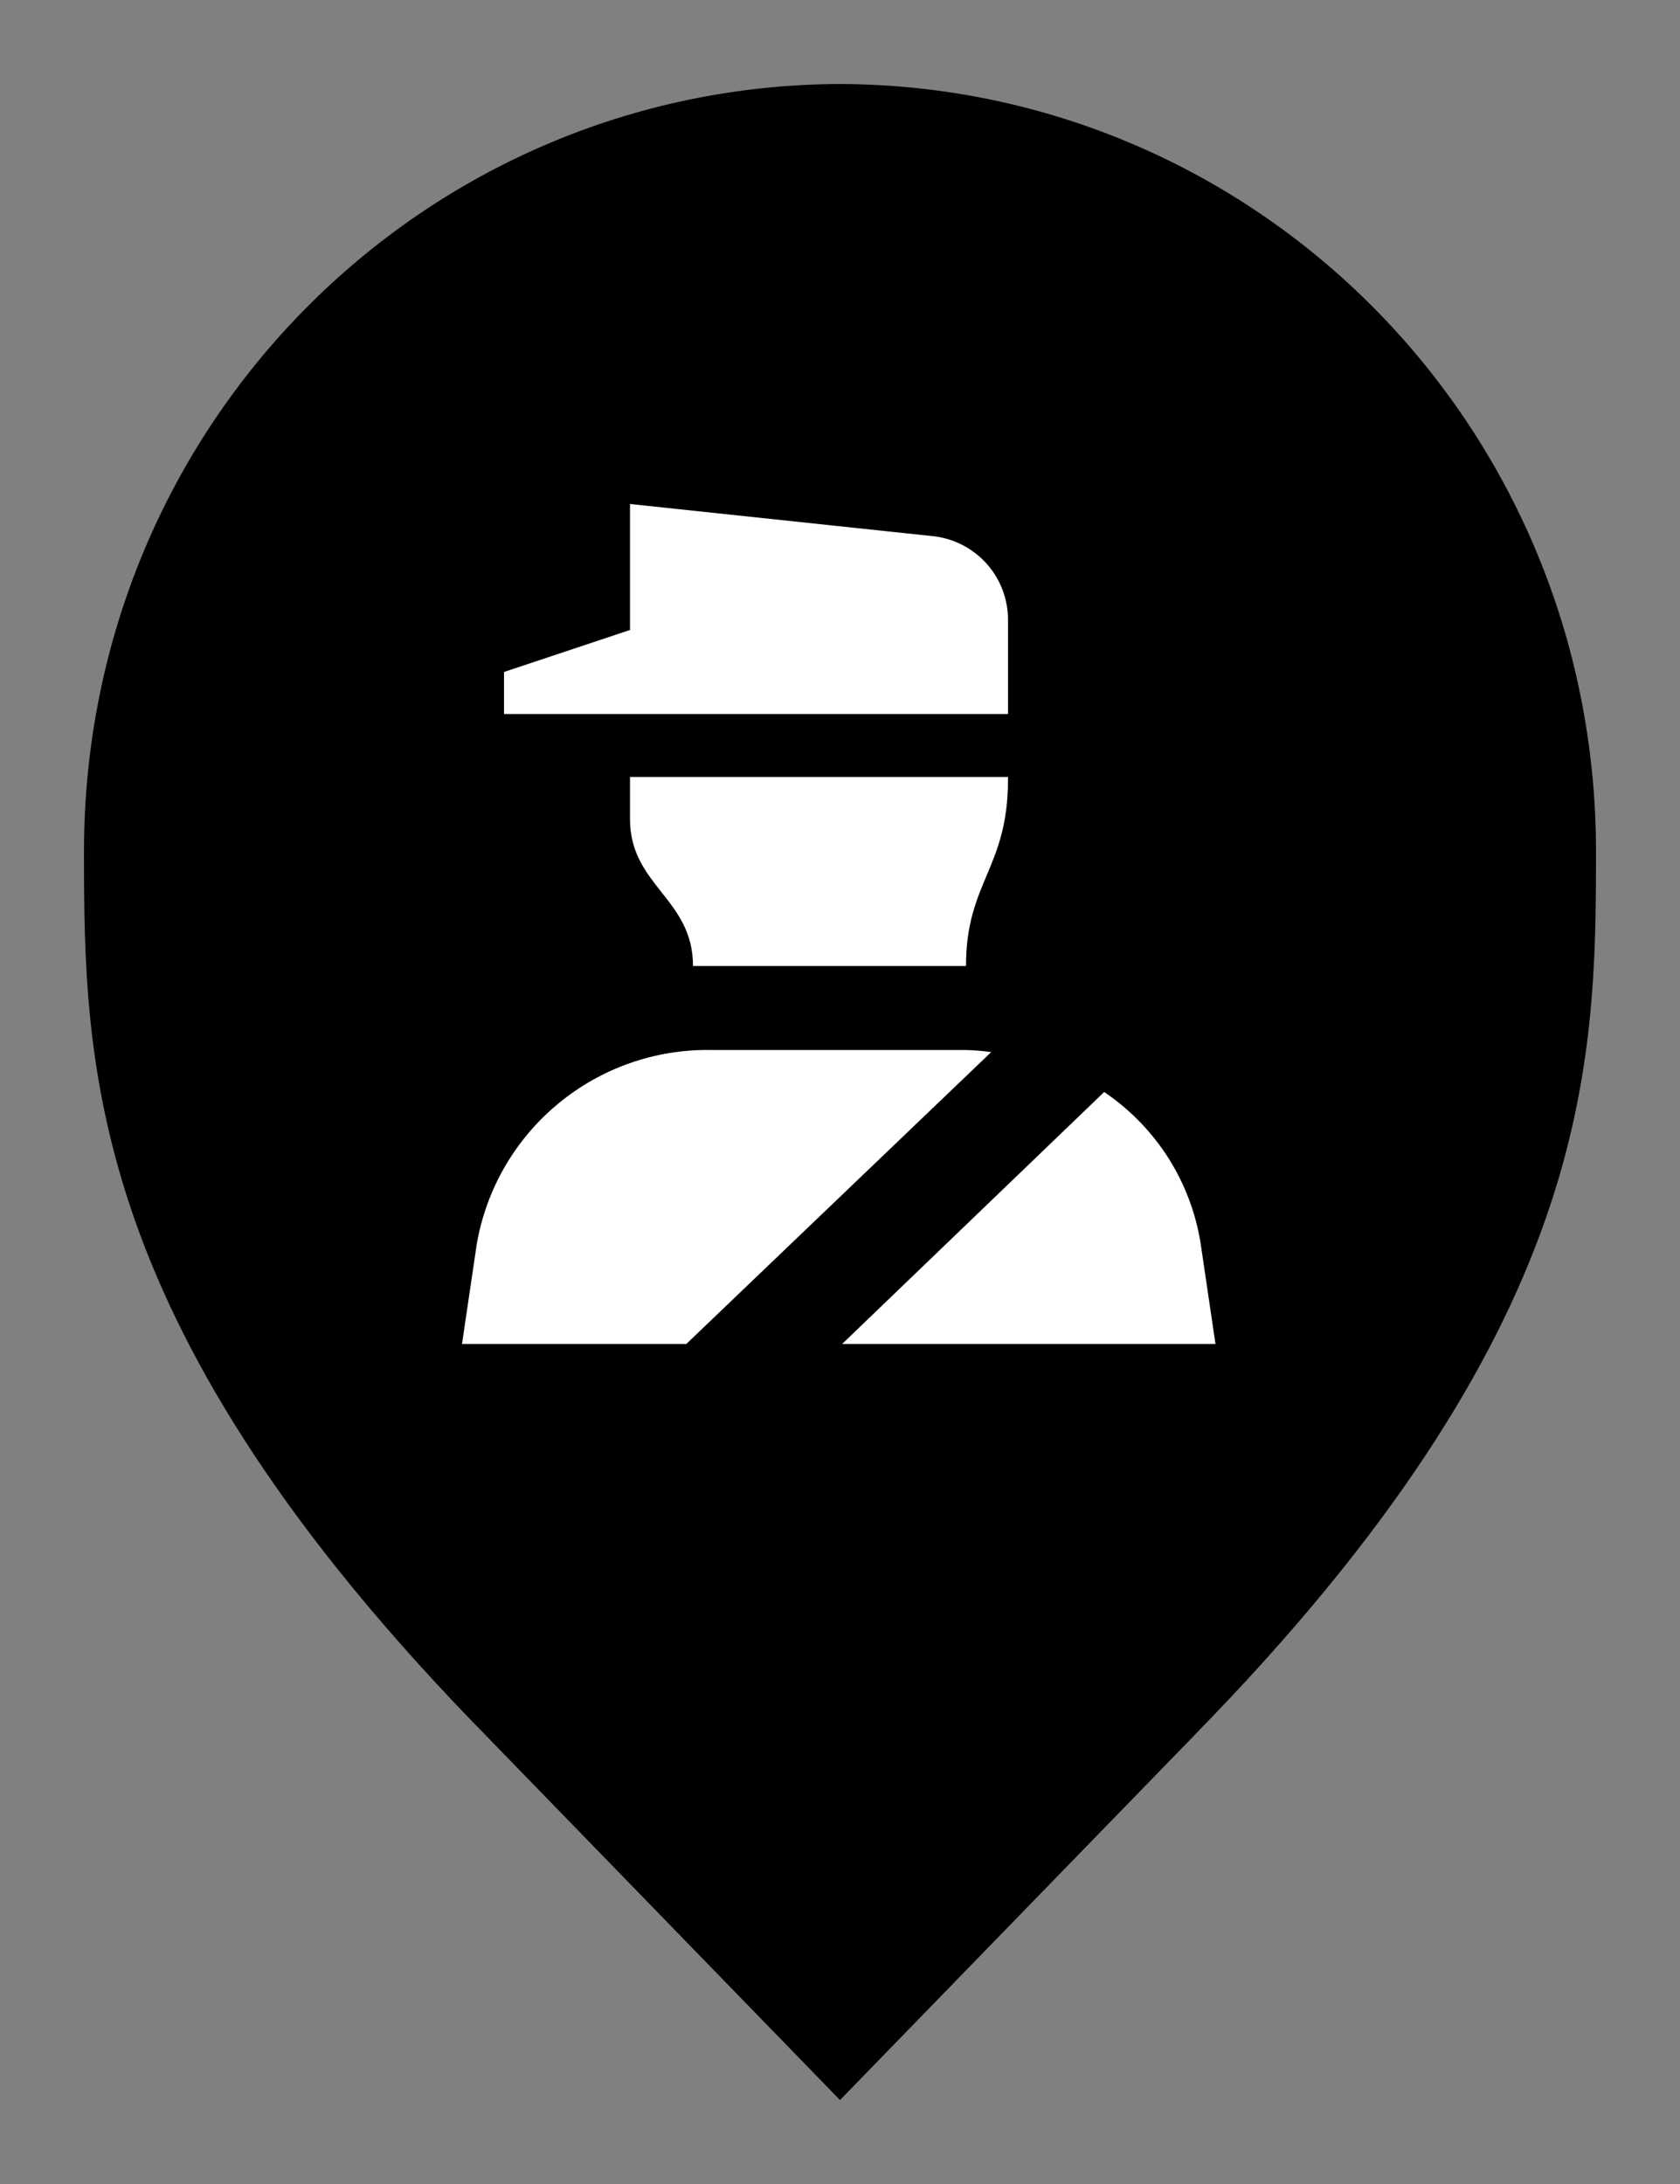 <svg width="20" height="26" viewBox="0 0 20 26" fill="none" xmlns="http://www.w3.org/2000/svg">
<rect x="0" y="0" width="20" height="26" fill="#808080" stroke="none"/>
<path d="M6.136 20.305L6.135 20.304C3.798 17.918 2.651 15.987 2.08 14.368C1.51 12.75 1.5 11.406 1.5 10.136C1.5 5.328 5.324 1.516 10 1.5C14.676 1.516 18.5 5.328 18.5 10.136C18.5 11.406 18.49 12.75 17.92 14.368C17.349 15.987 16.201 17.918 13.865 20.304L13.864 20.306L10 24.283L6.136 20.305Z" fill="#C19D95" stroke="#927C77" style="fill:#C19D95;fill:color(display-p3 0.757 0.616 0.584);fill-opacity:1;stroke:#927C77;stroke:color(display-p3 0.573 0.487 0.467);stroke-opacity:1;"/>
<path d="M7.5 6V7.5L6 8V8.5H12V7.385C12.002 7.14 11.914 6.903 11.753 6.719C11.591 6.534 11.368 6.416 11.125 6.385L7.5 6ZM14.295 14.815L14.47 16H10.025L13.145 13C13.451 13.207 13.712 13.475 13.91 13.787C14.108 14.1 14.239 14.45 14.295 14.815ZM8.17 16H5.5L5.675 14.815C5.787 14.159 6.131 13.564 6.644 13.14C7.156 12.715 7.804 12.488 8.47 12.5H11.5C11.6 12.503 11.7 12.511 11.8 12.525L8.17 16ZM12 9.25V9.28C12 10.34 11.5 10.5 11.5 11.5H8.25C8.25 10.695 7.5 10.545 7.5 9.75V9.25H12Z" fill="white" style="fill:white;fill:white;fill-opacity:1;"/>
</svg>

